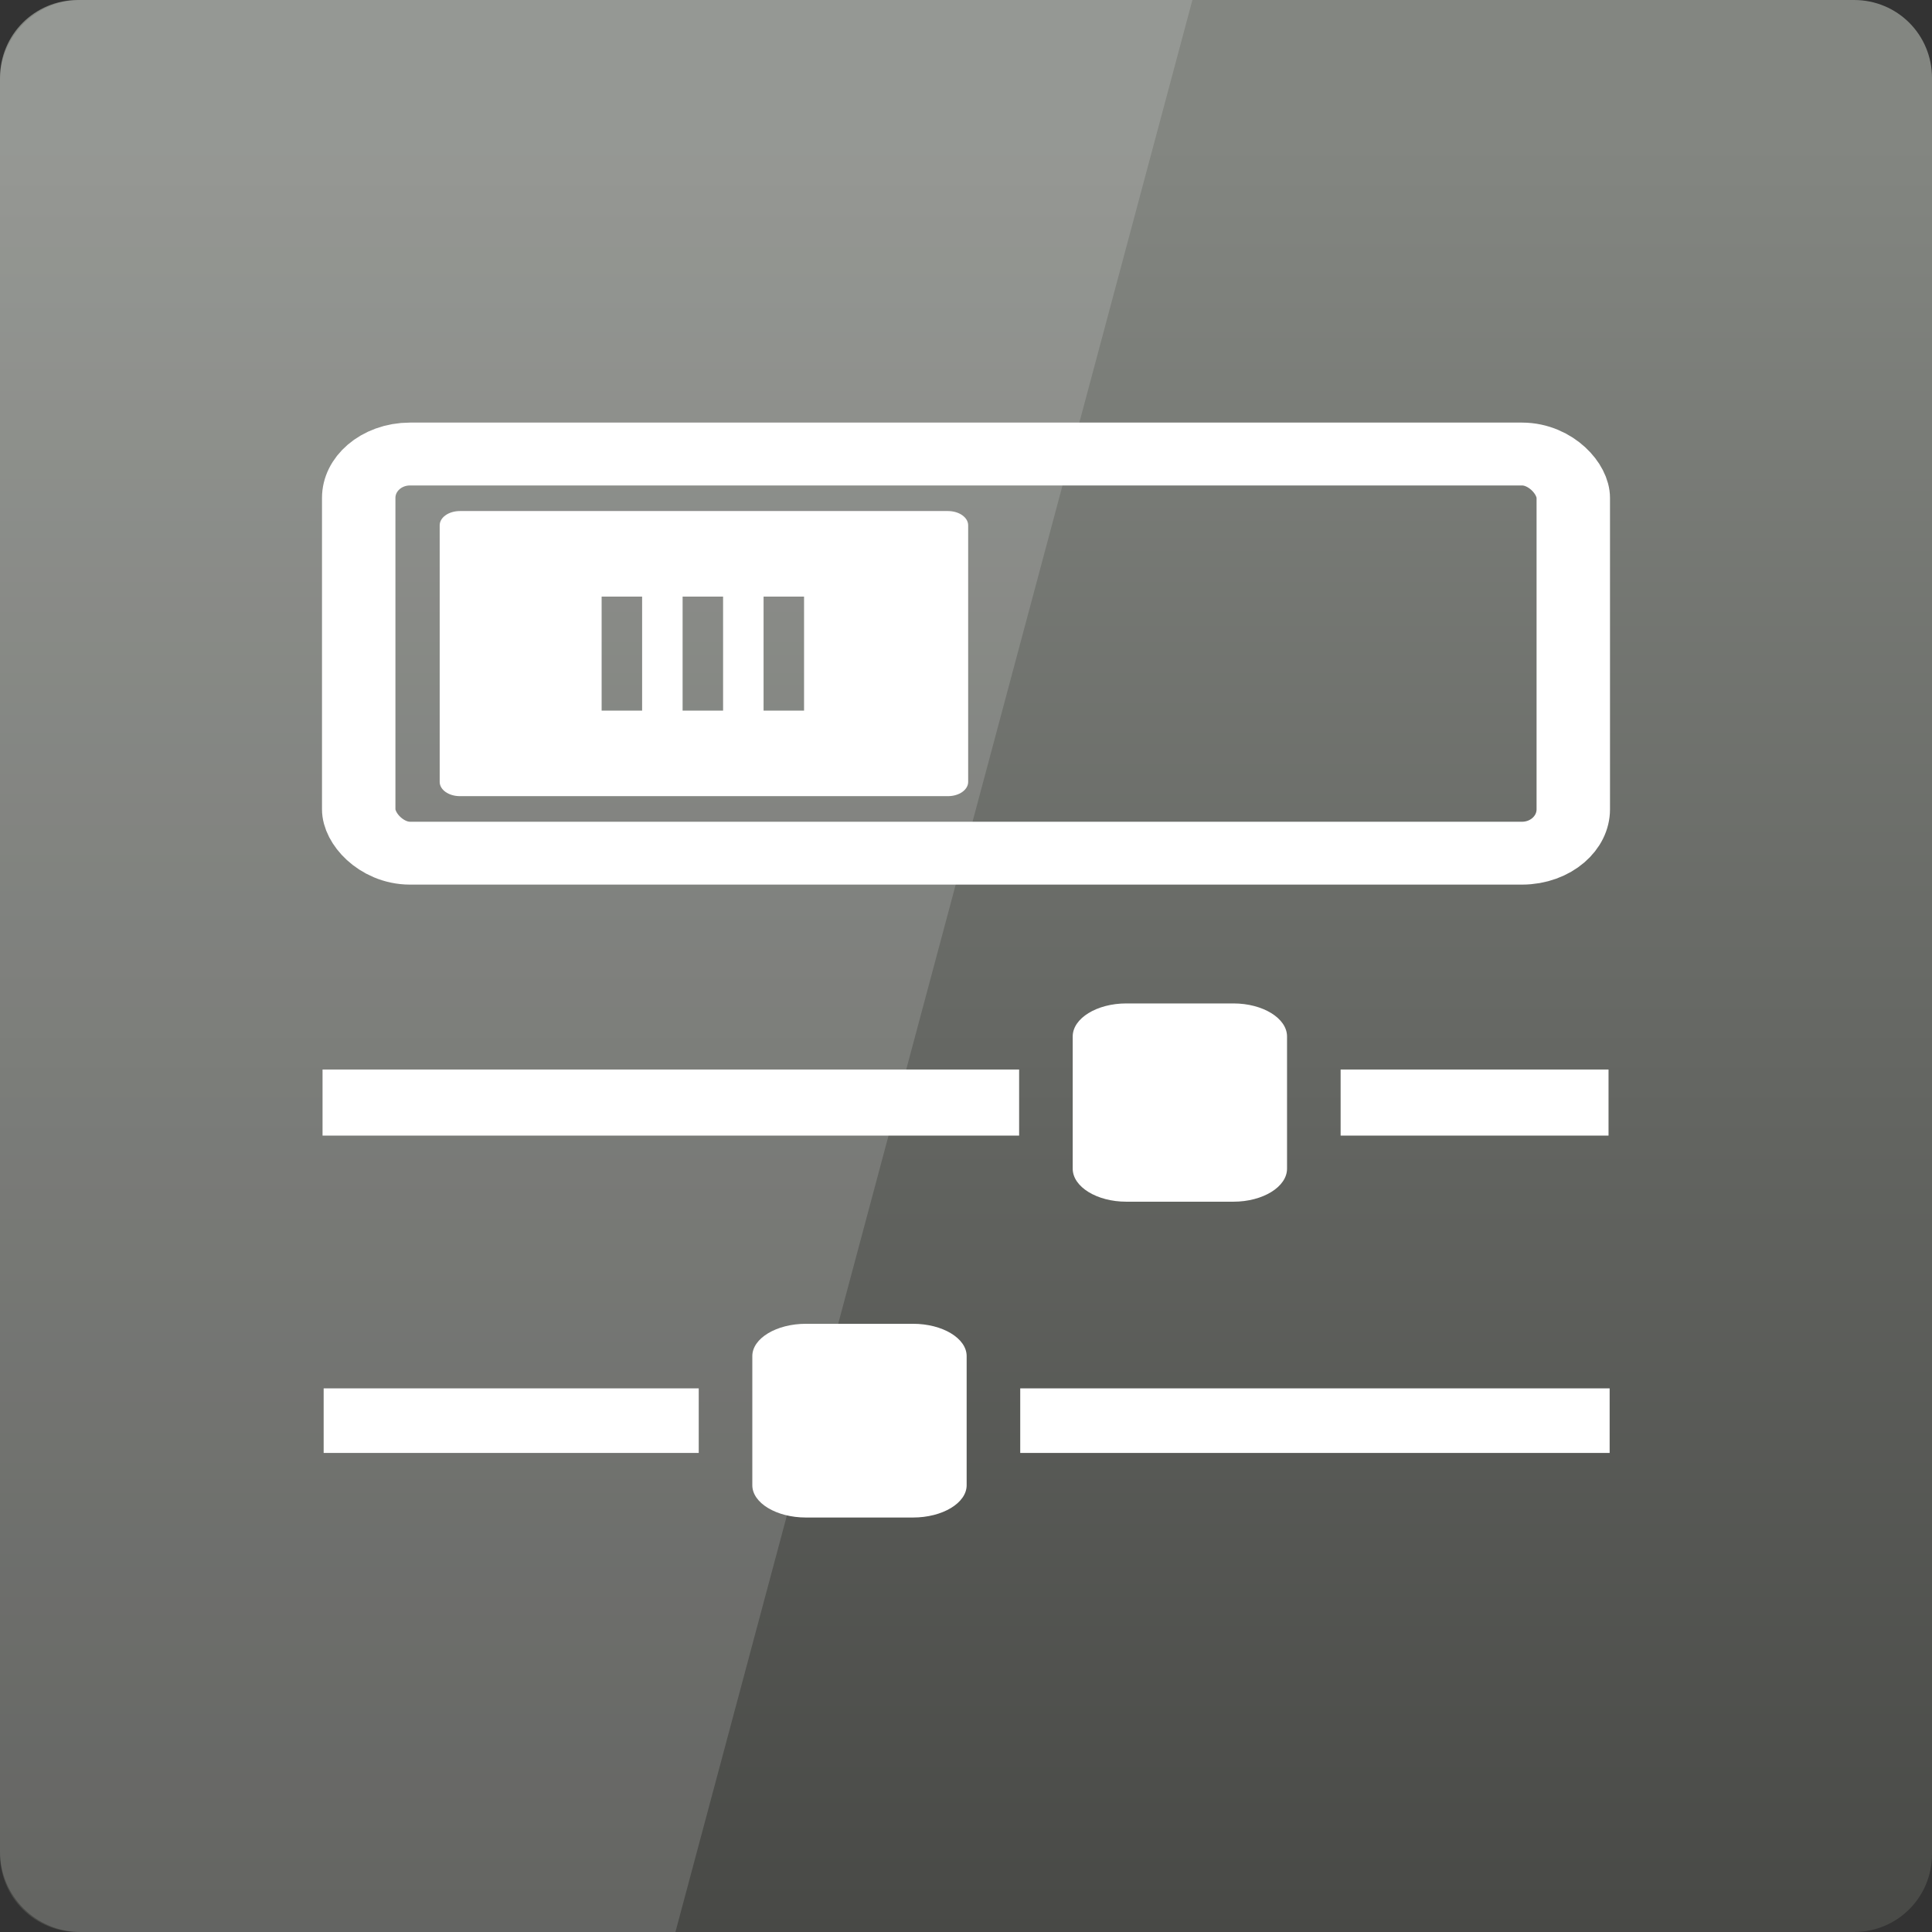 <svg width="48" xmlns="http://www.w3.org/2000/svg" viewBox="0 0 48 48" height="48" xmlns:xlink="http://www.w3.org/1999/xlink">
<rect x="0" y="0" width="48" height="48" fill="#333333" stroke="none"/>
<defs>
<linearGradient id="linearGradient3881">
<stop offset="0" style="stop-color:#474845"/>
<stop offset="1" style="stop-color:#838681"/>
</linearGradient>
<linearGradient gradientTransform="translate(0 -1004.362)" xlink:href="#linearGradient3881" id="linearGradient3005" y1="1053.158" y2="1007.865" gradientUnits="userSpaceOnUse" x2="0"/>
</defs>
<path style="fill:url(#linearGradient3005)" d="M 1.938,0 C 0.86,0 0,0.86 0,1.938 l 0,44.125 C 0,47.14 0.86,48 1.938,48 l 44.125,0 C 47.14,48 48,47.14 48,46.062 L 48,1.938 C 48,0.86 47.14,0 46.062,0 z"/>
<g transform="matrix(.16 0 0 .137 3.52 34.697)">
<rect width="188.598" x="33.701" y="-170.926" rx="7.962" height="72.384" style="fill:none;stroke:#fff;stroke-linejoin:round;stroke-linecap:round;stroke-width:11.402"/>
<path style="fill:#fff" d="m 49.418,-160.585 c -1.741,0 -3.143,1.153 -3.143,2.585 l 0,46.533 c 0,1.432 1.402,2.585 3.143,2.585 l 75.776,0 c 1.741,0 3.143,-1.153 3.143,-2.585 l 0,-46.533 c 0,-1.432 -1.402,-2.585 -3.143,-2.585 z m 22.003,36.192 0,-20.681 6.287,0 0,20.681 z m 12.573,0 0,-20.681 6.287,0 0,20.681 z m 12.573,0 0,-20.681 6.287,0 0,20.681 z"/>
</g>
<g style="fill:#fff">
<g transform="matrix(0 -.131 -.213 0 16.527 46.168)">
<path d="m 155.855,-72.531 h -25.067 c -3.447,0 -6.267,2.812 -6.267,6.25 v 12.5 c 0,3.438 2.82,6.25 6.267,6.25 h 25.067 c 3.447,0 6.267,-2.812 6.267,-6.25 v -12.5 c 0,-3.438 -2.82,-6.25 -6.267,-6.25 z"/>
<rect width="12.533" x="137.055" y="-110.031" height="31.25"/>
<rect width="12.533" x="137.055" y="-41.281" height="81.25"/>
</g>
<g transform="matrix(0 .128 .213 0 33.999 10.554)">
<path d="m 205.829,-71.868 h -25.067 c -3.446,0 -6.267,2.812 -6.267,6.25 v 12.5 c 0,3.438 2.82,6.25 6.267,6.25 h 25.067 c 3.447,0 6.267,-2.812 6.267,-6.25 v -12.5 c 0,-3.438 -2.82,-6.25 -6.267,-6.25 z"/>
<rect width="12.533" x="187.029" y="-121.868" height="43.75"/>
<rect width="12.533" x="187.029" y="-40.618" height="68.75"/>
</g>
<path style="opacity:.15" d="M 2,0 C 0.892,0 0,0.892 0,2 l 0,44 c 0,1.108 0.892,2 2,2 L 16.781,48 29.625,0 2,0 z"/>
</g>
</svg>
